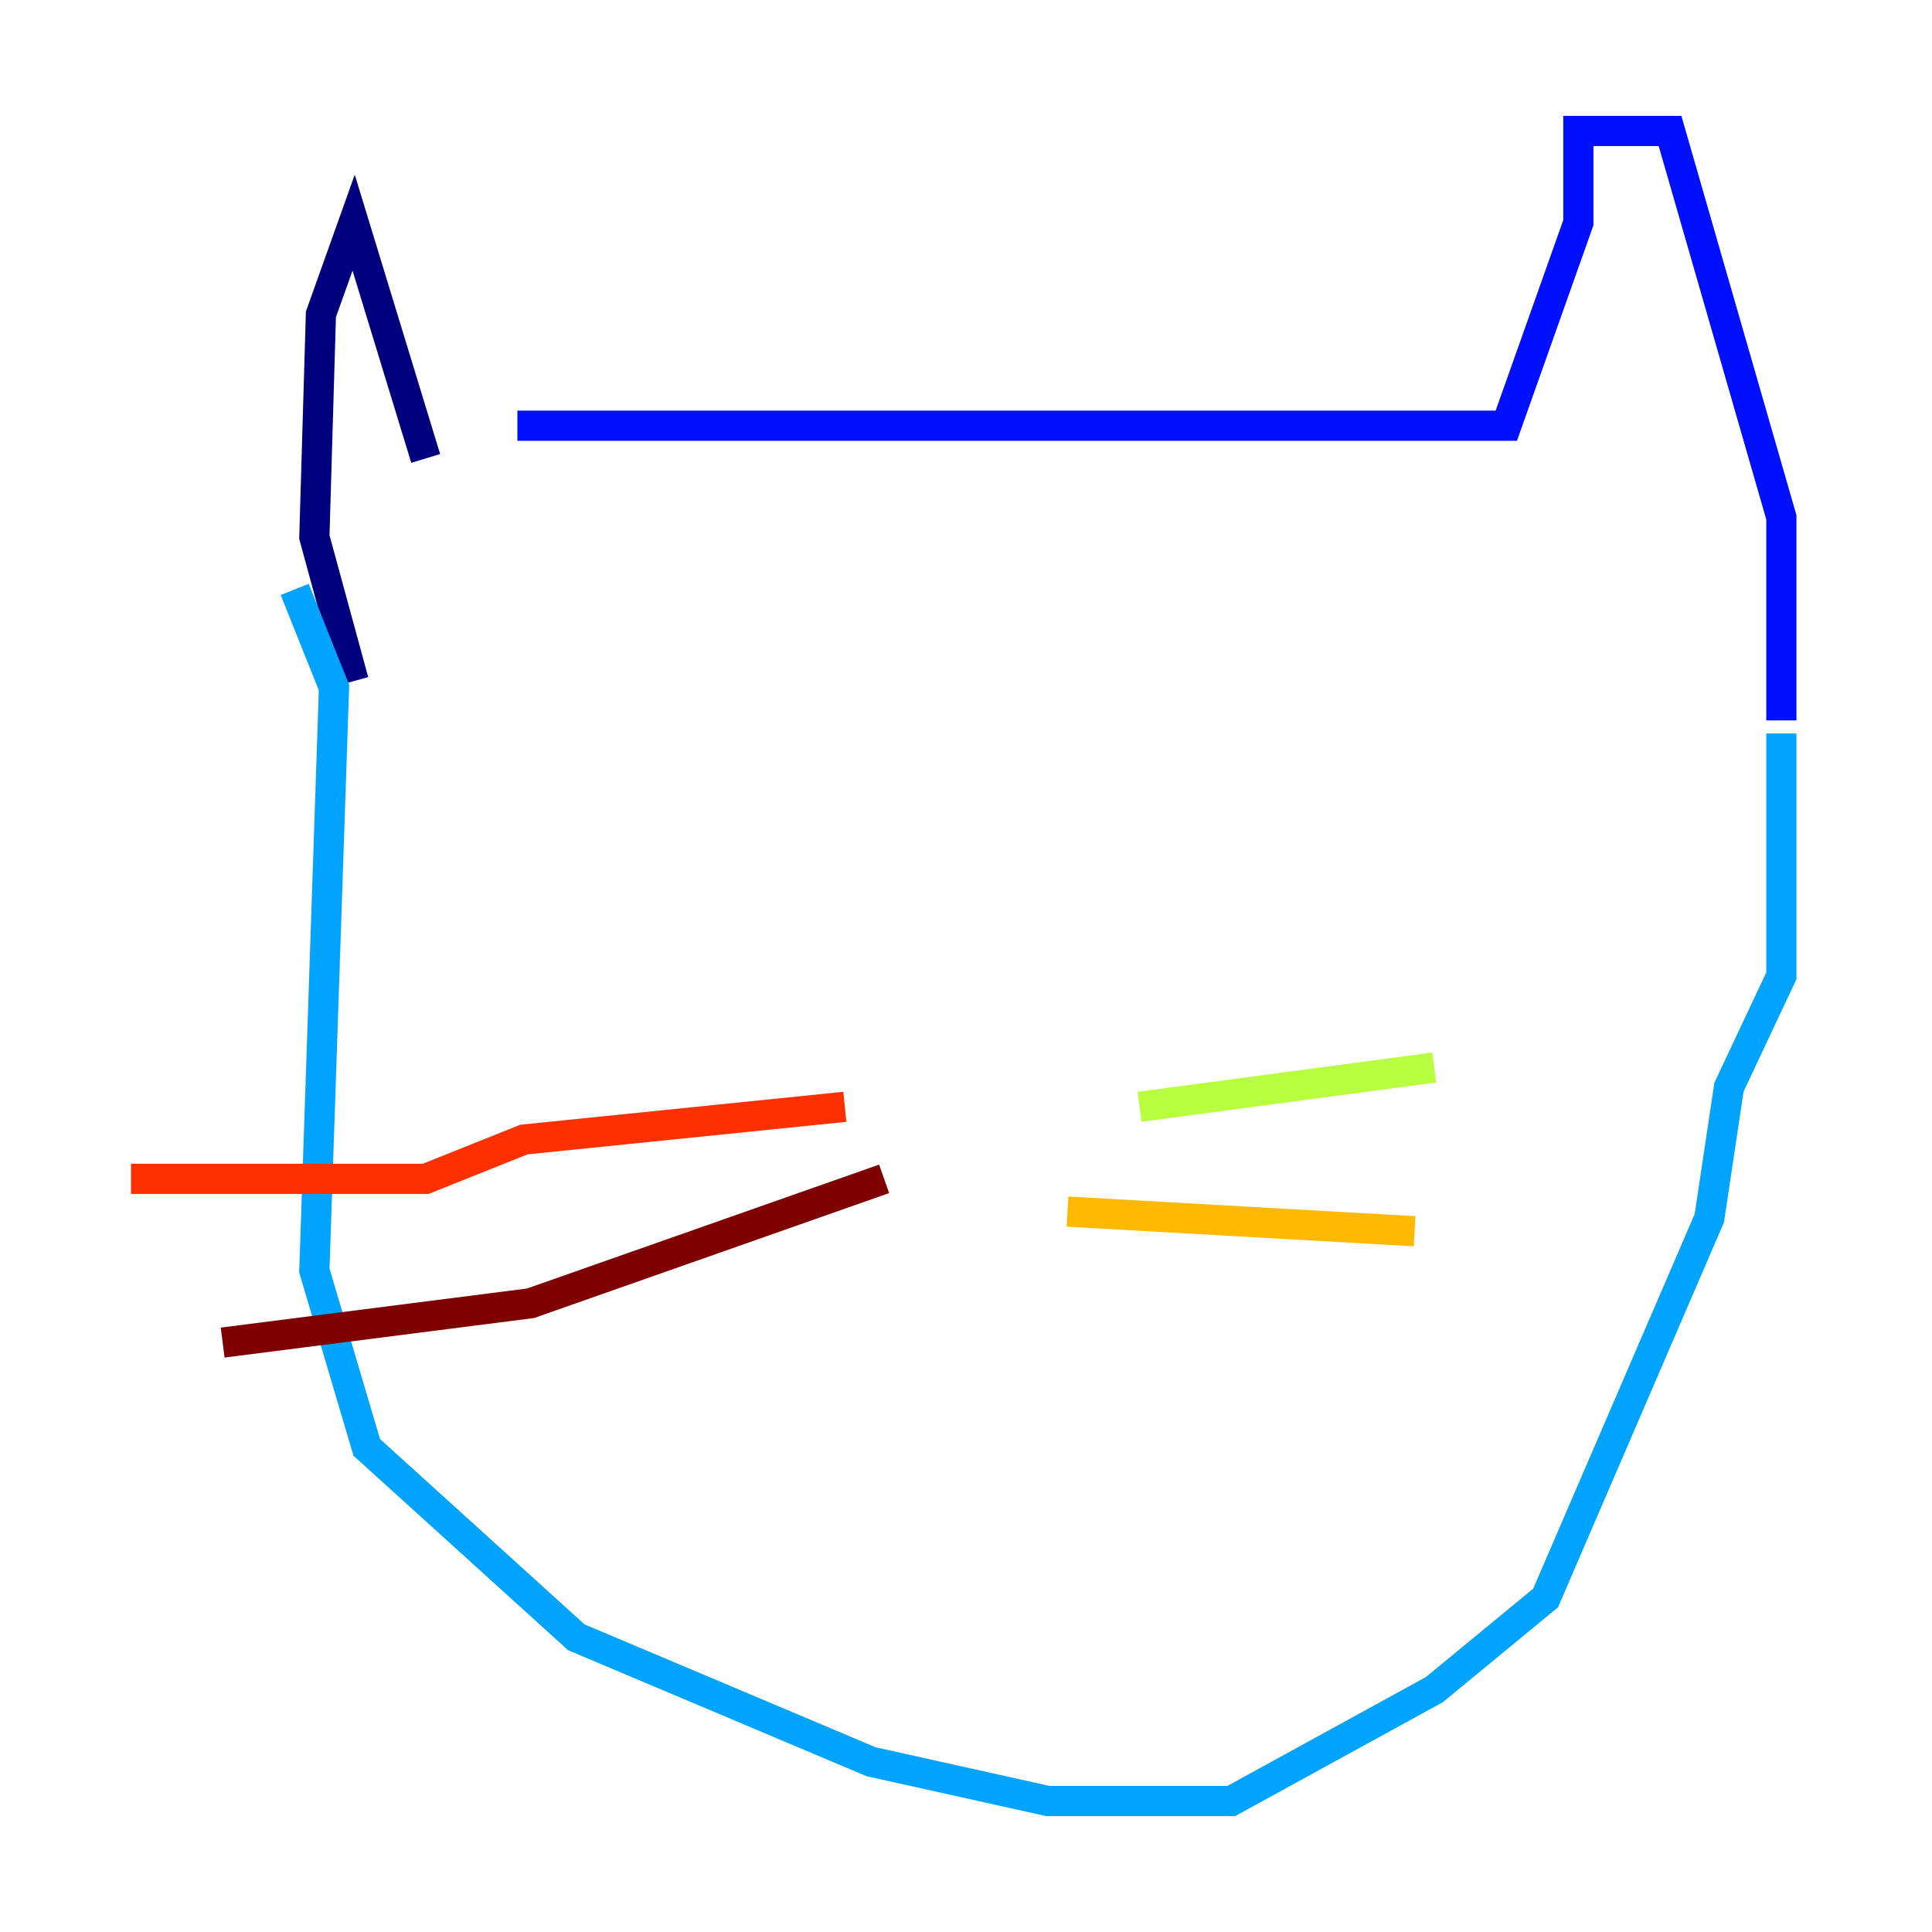 <?xml version="1.0" encoding="utf-8" ?>
<svg baseProfile="tiny" height="128" version="1.2" viewBox="0,0,128,128" width="128" xmlns="http://www.w3.org/2000/svg" xmlns:ev="http://www.w3.org/2001/xml-events" xmlns:xlink="http://www.w3.org/1999/xlink"><defs /><polyline fill="none" points="28.203,30.373 23.43,14.752 21.261,20.827 20.827,35.58 23.43,45.125" stroke="#00007f" stroke-width="2" /><polyline fill="none" points="34.278,28.203 99.797,28.203 104.57,14.752 104.57,8.678 110.644,8.678 118.02,34.278 118.02,47.729" stroke="#0010ff" stroke-width="2" /><polyline fill="none" points="19.525,39.051 22.129,45.559 20.827,84.176 24.298,95.891 38.183,108.475 57.709,116.719 69.424,119.322 81.573,119.322 95.024,111.946 102.4,105.871 113.248,80.705 114.549,72.027 118.02,64.651 118.02,48.597" stroke="#00a4ff" stroke-width="2" /><polyline fill="none" points="65.953,73.329 65.953,73.329" stroke="#3fffb7" stroke-width="2" /><polyline fill="none" points="75.498,73.329 95.024,70.725" stroke="#b7ff3f" stroke-width="2" /><polyline fill="none" points="70.725,80.271 93.722,81.573" stroke="#ffb900" stroke-width="2" /><polyline fill="none" points="55.973,73.329 34.712,75.498 28.203,78.102 8.678,78.102" stroke="#ff3000" stroke-width="2" /><polyline fill="none" points="58.576,78.102 35.146,86.346 14.752,88.949" stroke="#7f0000" stroke-width="2" /></svg>